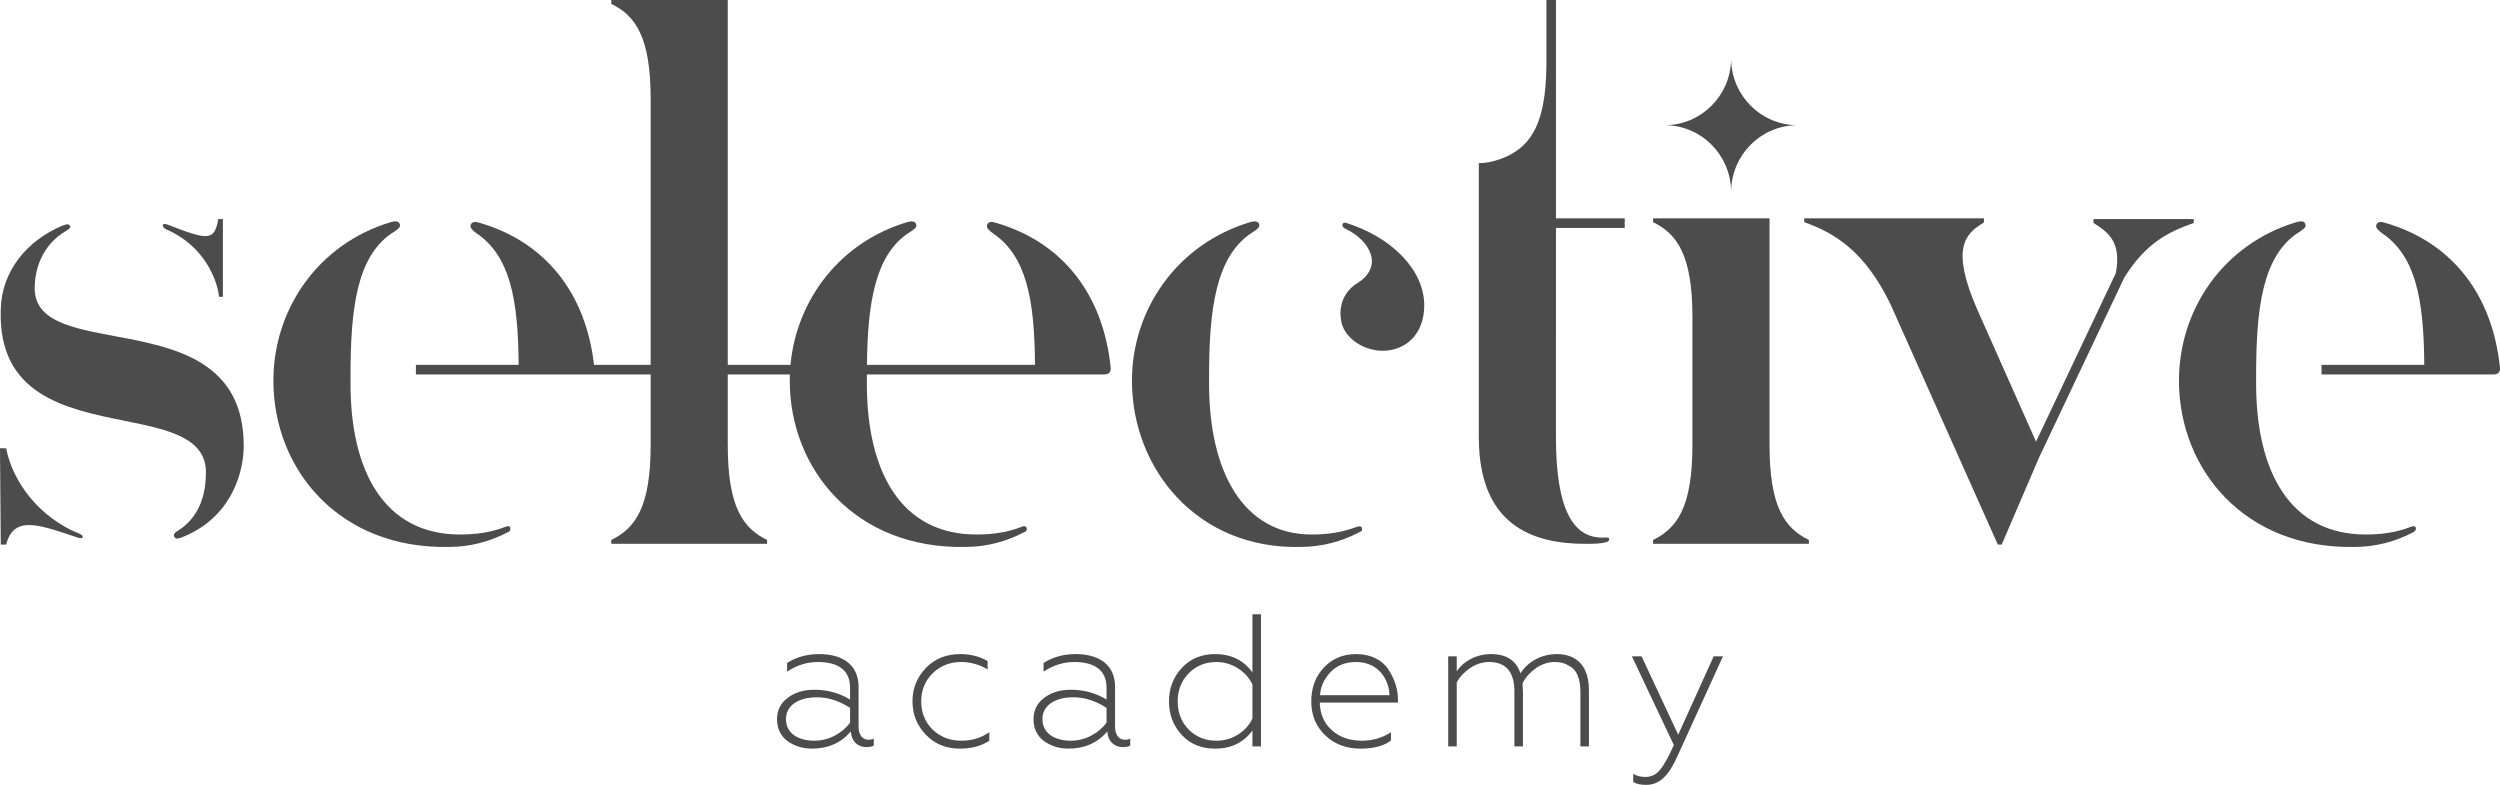 <svg width="172" height="54" viewBox="0 0 172 54" fill="none" xmlns="http://www.w3.org/2000/svg">
<path d="M50.07 30.627V25.764H54.343C54.337 25.906 54.335 26.048 54.335 26.191C54.335 32.284 58.845 37.789 66.434 37.629C67.866 37.629 69.246 37.255 70.466 36.614C70.626 36.56 70.68 36.438 70.626 36.293C70.608 36.239 70.493 36.151 70.307 36.239C69.352 36.614 68.344 36.774 67.177 36.774C61.976 36.774 59.641 32.444 59.641 26.404V25.924C59.641 25.87 59.641 25.817 59.641 25.764L75.932 25.763C76.304 25.763 76.463 25.603 76.41 25.229C75.879 20.258 73.12 16.676 68.556 15.34C68.238 15.233 68.025 15.233 67.919 15.447C67.813 15.661 68.079 15.875 68.291 16.035C70.612 17.594 71.178 20.567 71.208 25.102H59.646C59.695 20.92 60.174 17.434 62.666 15.928C62.698 15.904 62.731 15.881 62.762 15.858C62.937 15.733 63.083 15.628 63.038 15.447C62.982 15.225 62.772 15.18 62.401 15.287C57.783 16.672 54.803 20.622 54.385 25.102H50.07V0H42.057V0.267C43.702 1.069 44.764 2.512 44.764 6.788V25.102H40.869C40.306 20.197 37.554 16.665 33.03 15.34C32.711 15.233 32.499 15.233 32.393 15.447C32.287 15.661 32.552 15.875 32.764 16.035C35.086 17.594 35.652 20.567 35.682 25.102H28.613V25.764H44.764V30.627C44.764 34.903 43.702 36.346 42.057 37.148V37.415H52.776V37.148C51.131 36.346 50.07 34.903 50.07 30.627Z" fill="#4C4C4C"/>
<path d="M15.069 20.418C14.963 19.295 14.061 16.89 11.408 15.768C11.302 15.714 11.196 15.607 11.196 15.5C11.196 15.393 11.355 15.393 11.514 15.447C14.274 16.516 14.751 16.623 15.016 15.073H15.335V20.418H15.069Z" fill="#4C4C4C"/>
<path d="M11.992 36.934C12.074 37.071 12.151 37.094 12.47 36.987C15.653 35.758 16.715 32.925 16.768 30.787C16.829 24.799 11.974 23.89 7.889 23.125C4.937 22.572 2.387 22.095 2.387 19.83C2.387 18.654 2.812 16.89 4.563 15.875C4.586 15.859 4.609 15.844 4.633 15.829C4.776 15.737 4.879 15.652 4.828 15.554C4.736 15.412 4.669 15.394 4.351 15.501C1.75 16.57 0.105 18.761 0.052 21.273C-0.162 27.178 4.523 28.13 8.553 28.948C11.49 29.544 14.078 30.07 14.168 32.391C14.168 33.246 14.115 35.331 12.257 36.507C12.045 36.613 11.893 36.769 11.992 36.934Z" fill="#4C4C4C"/>
<path d="M-0 30.894V30.841H0.424C0.849 33.086 2.653 35.598 5.465 36.721C5.624 36.774 5.734 36.905 5.677 36.988C5.645 37.035 5.574 37.058 5.359 36.988C5.207 36.938 5.059 36.888 4.913 36.84L4.906 36.838L4.903 36.837L4.892 36.833L4.891 36.833L4.889 36.832C2.542 36.051 0.922 35.512 0.424 37.469H0.053L-0 30.894Z" fill="#4C4C4C"/>
<path d="M34.782 36.24C33.827 36.614 32.818 36.774 31.651 36.774C26.451 36.774 24.116 32.444 24.116 26.405V25.924C24.116 21.38 24.487 17.532 27.141 15.928C27.173 15.904 27.205 15.881 27.237 15.858C27.411 15.733 27.557 15.629 27.512 15.447C27.455 15.218 27.247 15.18 26.875 15.287C21.887 16.784 18.809 21.273 18.809 26.191C18.809 32.284 23.32 37.79 30.908 37.629C32.341 37.629 33.721 37.255 34.941 36.614C35.1 36.56 35.143 36.422 35.1 36.293C35.068 36.196 34.941 36.177 34.782 36.24Z" fill="#4C4C4C"/>
<path d="M86.634 15.447C86.579 15.228 86.368 15.18 85.997 15.287C81.009 16.783 77.878 21.273 77.878 26.191C77.878 32.284 82.388 37.789 89.446 37.629C90.932 37.629 92.312 37.255 93.532 36.613C93.691 36.56 93.744 36.453 93.691 36.292C93.665 36.212 93.532 36.186 93.373 36.239C92.365 36.613 91.409 36.774 90.242 36.774C85.519 36.774 83.184 32.444 83.184 26.404V25.923C83.184 21.38 83.609 17.531 86.262 15.928C86.294 15.903 86.327 15.88 86.358 15.858C86.533 15.732 86.679 15.628 86.634 15.447Z" fill="#4C4C4C"/>
<path d="M92.522 15.714C92.416 15.661 92.328 15.554 92.363 15.447C92.397 15.34 92.469 15.287 92.628 15.34C95.706 16.302 97.988 18.547 97.988 21.006C97.988 22.716 97.032 23.892 95.547 24.106C93.902 24.32 92.363 23.198 92.257 21.968C92.097 20.953 92.522 19.991 93.424 19.456C95.175 18.334 94.326 16.57 92.522 15.714Z" fill="#4C4C4C"/>
<path d="M121.744 30.627V15.02H113.732V15.287C115.377 16.089 116.438 17.532 116.438 21.808V30.627C116.438 34.903 115.377 36.346 113.732 37.148V37.415H124.451V37.148C122.806 36.346 121.744 34.903 121.744 30.627Z" fill="#4C4C4C"/>
<path d="M136.497 15.287V15.02H124.132V15.287C126.255 16.035 128.324 17.318 130.076 20.953L137.452 37.469H137.716L140.283 31.489L146.15 19.099C147.662 16.678 149.228 15.941 150.93 15.34V15.073H144.032V15.34C144.993 15.946 145.986 16.612 145.568 18.79L140.079 30.385L136.073 21.38C134.162 17.051 135.223 16.089 136.443 15.34L136.497 15.287Z" fill="#4C4C4C"/>
<path d="M165.885 36.239C164.931 36.613 163.922 36.774 162.756 36.774C157.554 36.774 155.221 32.444 155.221 26.404V25.923C155.221 21.38 155.591 17.532 158.244 15.928C158.277 15.904 158.31 15.88 158.34 15.858C158.515 15.732 158.661 15.628 158.617 15.447C158.556 15.205 158.351 15.18 157.979 15.287C152.991 16.783 149.913 21.273 149.913 26.191C149.913 32.284 154.424 37.789 162.011 37.629C163.445 37.629 164.824 37.255 166.044 36.613C166.193 36.535 166.242 36.408 166.204 36.293C166.176 36.207 166.068 36.168 165.885 36.239Z" fill="#4C4C4C"/>
<path d="M164.137 15.341C168.7 16.677 171.46 20.258 171.99 25.229C172.044 25.603 171.885 25.763 171.514 25.763L159.72 25.764V25.103H166.79C166.76 20.567 166.194 17.594 163.872 16.035C163.66 15.875 163.394 15.661 163.501 15.448C163.607 15.234 163.819 15.234 164.137 15.341Z" fill="#4C4C4C"/>
<path d="M123.555 8.612C121.123 8.551 119.163 6.576 119.102 4.126H119.099C119.038 6.576 117.077 8.551 114.646 8.612V8.615C117.077 8.676 119.038 10.651 119.099 13.101H119.102C119.163 10.651 121.123 8.676 123.555 8.615V8.612Z" fill="#4C4C4C"/>
<path d="M106.393 4.607C106.332 8.57 105.298 9.958 103.718 10.739C103.029 11.057 102.34 11.225 101.743 11.225V30.093C101.743 36.186 105.51 37.416 109.066 37.416C109.596 37.416 110.074 37.416 110.499 37.308C110.658 37.255 110.711 37.202 110.711 37.095C110.711 36.969 110.58 36.975 110.395 36.983C110.345 36.985 110.29 36.988 110.233 36.988C108.217 36.988 107.049 35.01 107.049 30.093L107.05 15.682H111.782V15.02L107.05 15.02V0.001H106.393V4.607Z" fill="#4C4C4C"/>
<path d="M56.03 50.961C54.934 50.961 54.073 50.468 54.073 49.468C54.073 48.572 54.882 47.974 56.2 47.974C56.983 47.974 57.74 48.221 58.484 48.701V49.727C57.975 50.403 57.074 50.961 56.03 50.961ZM55.861 51.506C56.97 51.506 57.857 51.117 58.536 50.325C58.588 51.039 59.045 51.402 59.606 51.402C59.828 51.402 59.998 51.364 60.115 51.298V50.818C60.011 50.87 59.893 50.896 59.75 50.896C59.332 50.896 59.071 50.545 59.071 50.013V47.26C59.071 45.754 57.988 45.001 56.37 45.001C55.521 45.001 54.777 45.208 54.151 45.611V46.208C54.817 45.767 55.521 45.546 56.265 45.546C57.675 45.546 58.484 46.117 58.484 47.312V48.13C57.74 47.676 56.918 47.455 56.043 47.455C55.3 47.455 54.686 47.636 54.19 48.013C53.707 48.377 53.459 48.87 53.459 49.48C53.459 50.117 53.694 50.61 54.164 50.974C54.647 51.324 55.208 51.506 55.861 51.506Z" fill="#4C4C4C"/>
<path d="M66.055 51.506C66.851 51.506 67.517 51.324 68.065 50.961V50.377C67.504 50.766 66.865 50.961 66.133 50.961C65.351 50.961 64.698 50.701 64.163 50.195C63.641 49.675 63.38 49.026 63.38 48.26C63.38 47.494 63.641 46.844 64.163 46.325C64.698 45.806 65.351 45.546 66.133 45.546C66.76 45.546 67.36 45.715 67.948 46.052V45.481C67.386 45.156 66.76 45.001 66.068 45.001C65.116 45.001 64.32 45.312 63.706 45.948C63.093 46.585 62.779 47.351 62.779 48.247C62.779 49.156 63.093 49.922 63.706 50.558C64.32 51.195 65.103 51.506 66.055 51.506Z" fill="#4C4C4C"/>
<path d="M73.676 50.961C72.58 50.961 71.719 50.468 71.719 49.468C71.719 48.572 72.528 47.974 73.846 47.974C74.629 47.974 75.386 48.221 76.13 48.701V49.727C75.621 50.403 74.72 50.961 73.676 50.961ZM73.507 51.506C74.616 51.506 75.503 51.117 76.182 50.325C76.234 51.039 76.691 51.402 77.252 51.402C77.474 51.402 77.644 51.364 77.761 51.298V50.818C77.657 50.87 77.539 50.896 77.396 50.896C76.978 50.896 76.717 50.545 76.717 50.013V47.26C76.717 45.754 75.634 45.001 74.016 45.001C73.167 45.001 72.423 45.208 71.797 45.611V46.208C72.463 45.767 73.167 45.546 73.911 45.546C75.321 45.546 76.13 46.117 76.13 47.312V48.13C75.386 47.676 74.564 47.455 73.689 47.455C72.945 47.455 72.332 47.636 71.836 48.013C71.353 48.377 71.105 48.87 71.105 49.48C71.105 50.117 71.34 50.61 71.81 50.974C72.293 51.324 72.854 51.506 73.507 51.506Z" fill="#4C4C4C"/>
<path d="M83.597 51.507C84.706 51.507 85.555 51.091 86.168 50.26V51.351H86.755V42.261H86.168V46.261C85.555 45.416 84.693 45.001 83.597 45.001C82.657 45.001 81.887 45.325 81.3 45.962C80.713 46.598 80.426 47.364 80.426 48.26C80.426 49.156 80.713 49.922 81.3 50.559C81.887 51.195 82.657 51.507 83.597 51.507ZM83.701 50.961C82.931 50.961 82.292 50.702 81.783 50.195C81.274 49.676 81.026 49.026 81.026 48.26C81.026 47.494 81.274 46.845 81.783 46.325C82.292 45.806 82.931 45.546 83.701 45.546C84.758 45.546 85.75 46.196 86.168 47.091V49.429C85.763 50.325 84.784 50.961 83.701 50.961Z" fill="#4C4C4C"/>
<path d="M93.609 51.506C94.51 51.506 95.201 51.324 95.698 50.948V50.377C95.11 50.766 94.431 50.961 93.688 50.961C92.853 50.961 92.161 50.714 91.626 50.234C91.091 49.753 90.817 49.117 90.803 48.338H96.18V48.143C96.18 47.468 95.984 46.792 95.567 46.13C95.162 45.455 94.353 45.001 93.309 45.001C92.396 45.001 91.652 45.312 91.078 45.935C90.503 46.546 90.216 47.325 90.216 48.26C90.216 49.208 90.542 49.987 91.182 50.597C91.821 51.208 92.631 51.506 93.609 51.506ZM90.817 47.831C90.856 47.234 91.104 46.702 91.534 46.247C91.978 45.78 92.565 45.546 93.296 45.546C94.966 45.546 95.593 46.935 95.593 47.831H90.817Z" fill="#4C4C4C"/>
<path d="M100.223 51.351V46.948C100.445 46.546 100.758 46.221 101.163 45.948C101.58 45.676 102.011 45.546 102.442 45.546C103.603 45.546 104.191 46.221 104.191 47.585V51.351H104.778V47.663C104.778 47.546 104.765 47.325 104.752 47.013C104.947 46.611 105.261 46.26 105.665 45.974C106.083 45.689 106.514 45.546 106.97 45.546C107.375 45.546 107.675 45.624 108.08 45.883C108.484 46.13 108.732 46.727 108.732 47.598V51.351H109.319V47.481C109.319 45.883 108.523 45.001 107.114 45.001C106.005 45.001 105.091 45.559 104.608 46.325C104.321 45.442 103.642 45.001 102.585 45.001C101.541 45.001 100.68 45.507 100.223 46.182V45.156H99.636V51.351H100.223Z" fill="#4C4C4C"/>
<path d="M113.254 54C114.194 54 114.82 53.338 115.394 52.052L118.54 45.157H117.9L115.46 50.546L112.941 45.157H112.275L115.16 51.26C114.807 52.052 114.494 52.623 114.22 52.948C113.959 53.286 113.619 53.455 113.189 53.455C112.902 53.455 112.628 53.39 112.367 53.247V53.805C112.576 53.935 112.876 54 113.254 54Z" fill="#4C4C4C"/>
</svg>

